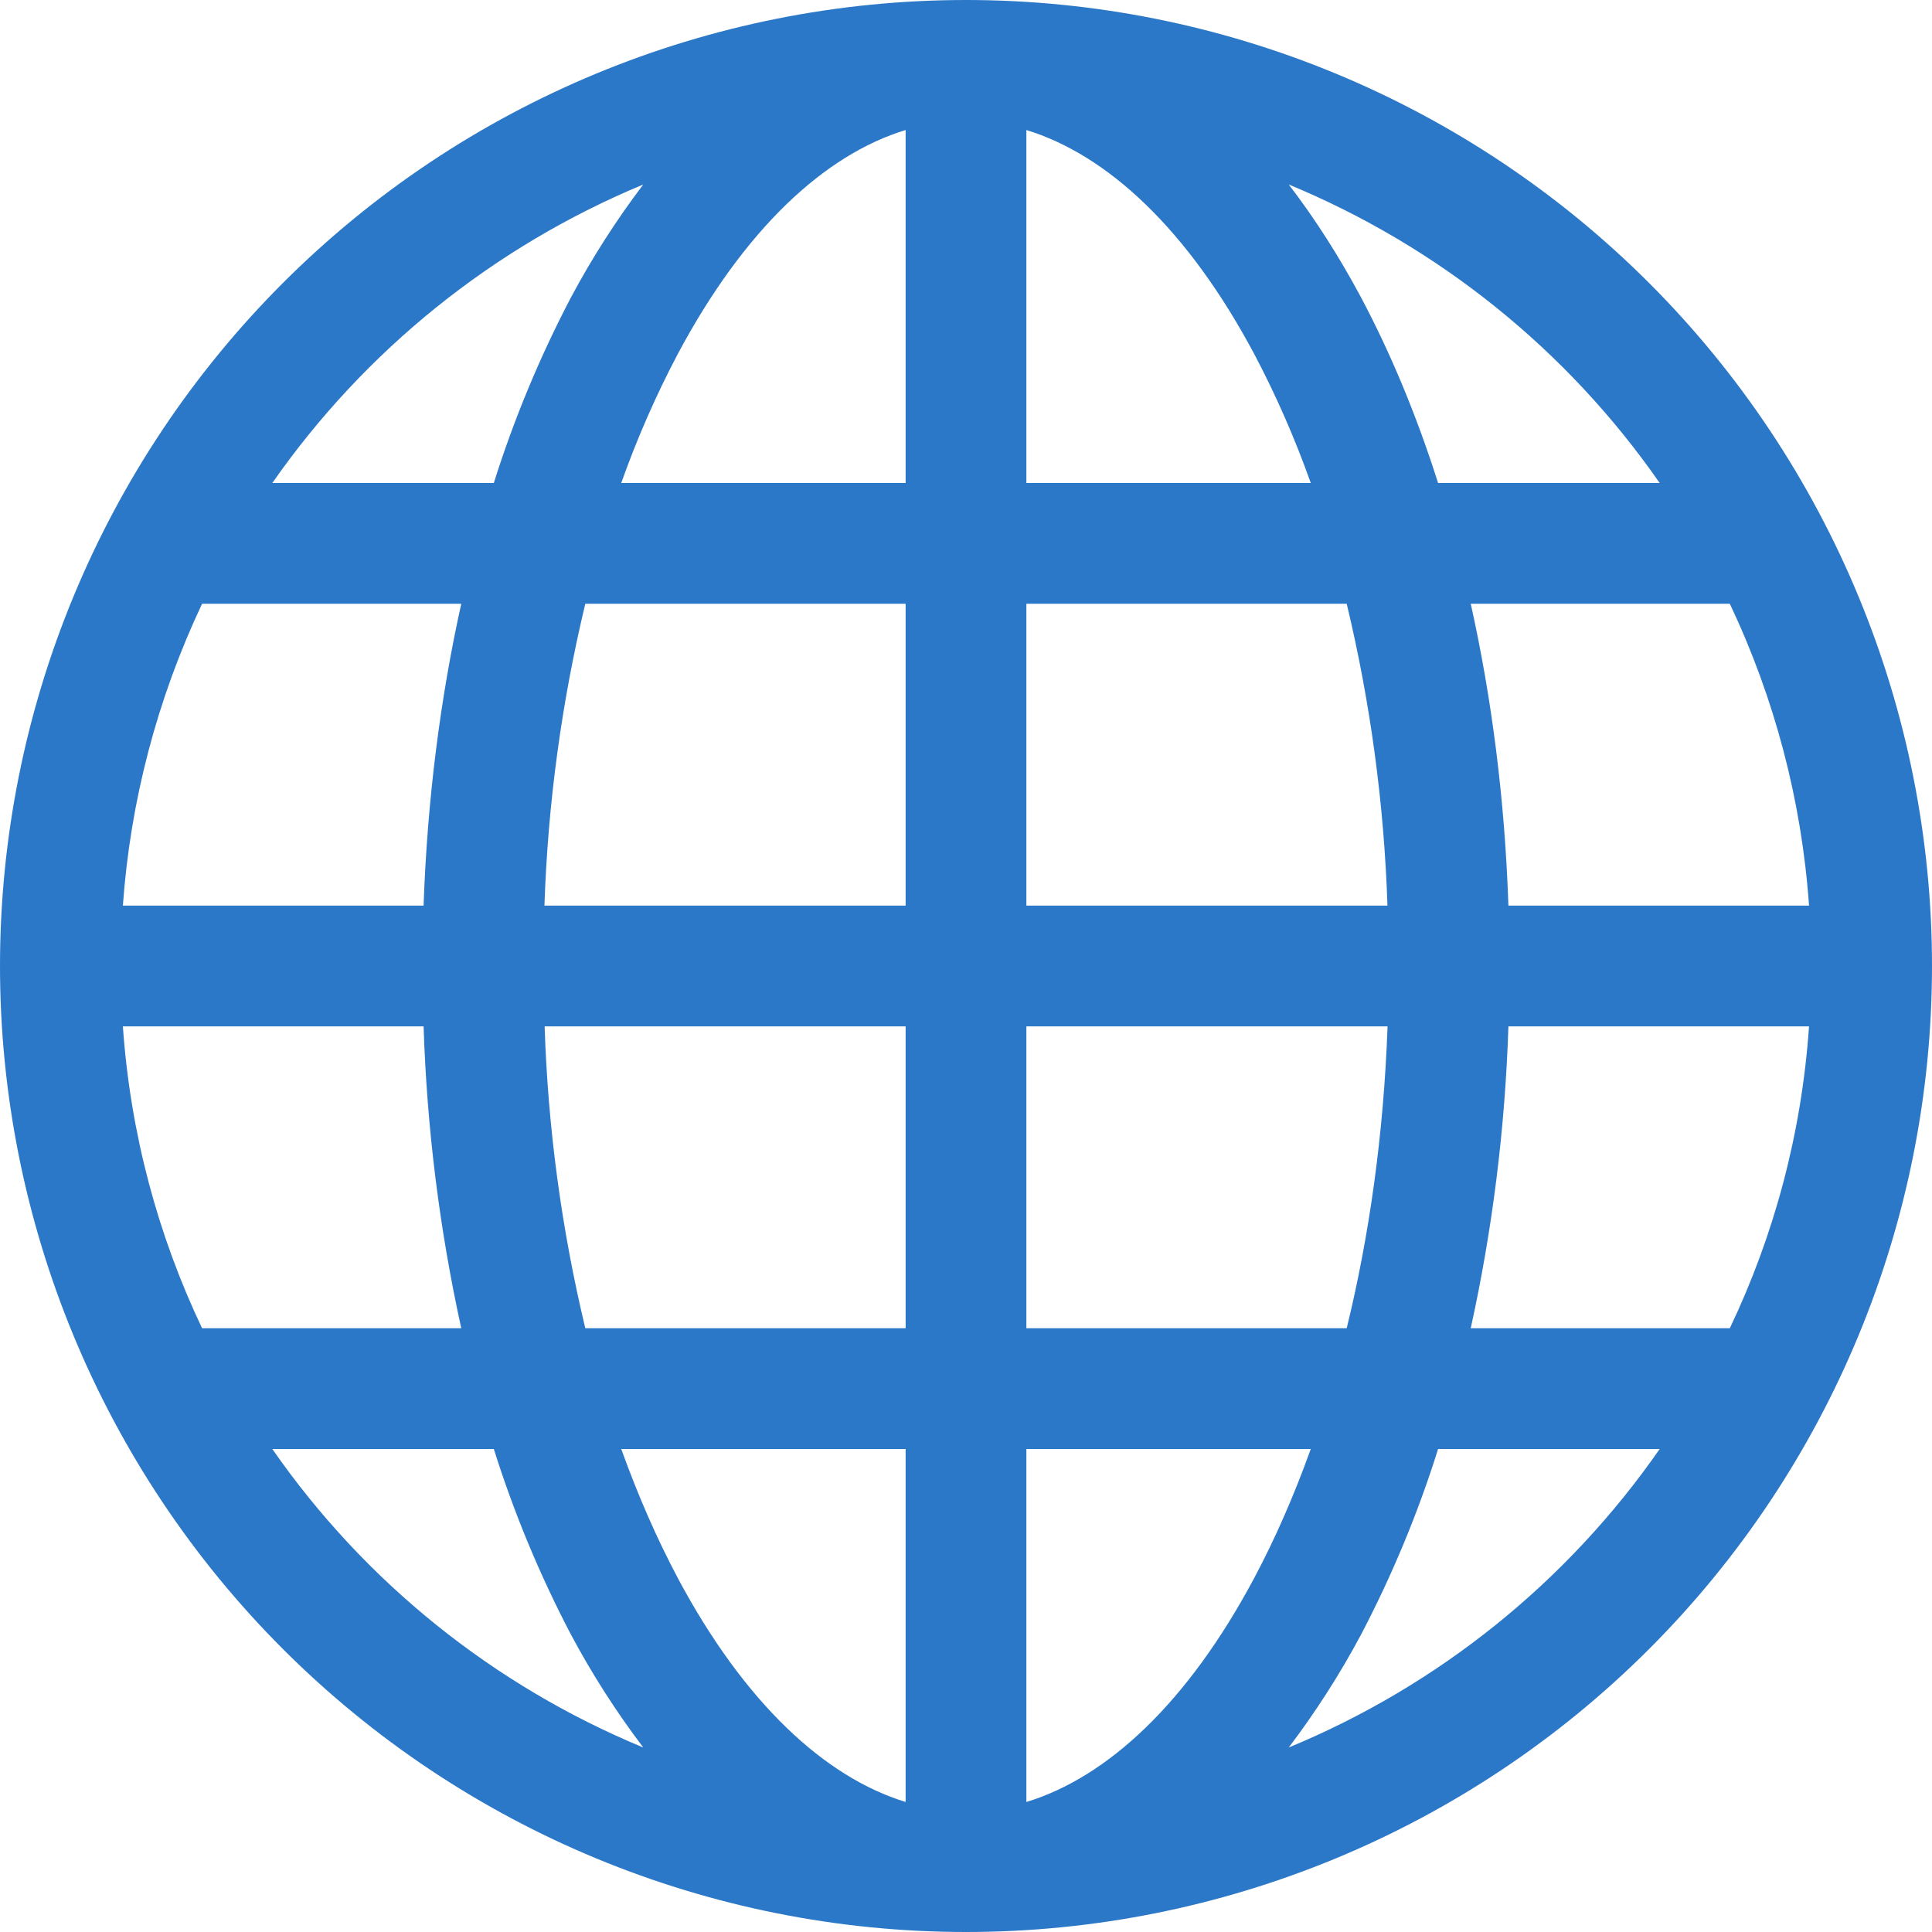 <svg width="20" height="20" viewBox="0 0 20 20" fill="none" xmlns="http://www.w3.org/2000/svg">
<g clip-path="url(#clip0_1219_3096)">
<path d="M0 10C0 7.348 1.054 4.804 2.929 2.929C4.804 1.054 7.348 0 10 0C12.652 0 15.196 1.054 17.071 2.929C18.946 4.804 20 7.348 20 10C20 12.652 18.946 15.196 17.071 17.071C15.196 18.946 12.652 20 10 20C7.348 20 4.804 18.946 2.929 17.071C1.054 15.196 0 12.652 0 10ZM9.375 1.346C8.537 1.601 7.706 2.371 7.016 3.665C6.789 4.095 6.594 4.541 6.431 5H9.375V1.346ZM5.112 5C5.321 4.336 5.589 3.692 5.912 3.076C6.13 2.668 6.38 2.278 6.659 1.91C5.11 2.553 3.778 3.625 2.819 5H5.112ZM4.385 9.375C4.423 8.279 4.558 7.228 4.775 6.25H2.092C1.628 7.232 1.349 8.291 1.272 9.375H4.385ZM6.059 6.25C5.813 7.275 5.671 8.322 5.636 9.375H9.375V6.25H6.059ZM10.625 6.25V9.375H14.363C14.328 8.322 14.187 7.275 13.941 6.25H10.625ZM5.638 10.625C5.672 11.678 5.813 12.725 6.059 13.75H9.375V10.625H5.638ZM10.625 10.625V13.75H13.941C14.175 12.794 14.324 11.74 14.364 10.625H10.625ZM6.431 15C6.605 15.483 6.8 15.928 7.016 16.335C7.706 17.629 8.539 18.398 9.375 18.654V15H6.431ZM6.659 18.09C6.38 17.722 6.13 17.332 5.912 16.924C5.589 16.308 5.321 15.664 5.112 15H2.819C3.776 16.377 5.109 17.449 6.659 18.09ZM4.775 13.75C4.549 12.723 4.419 11.676 4.385 10.625H1.272C1.35 11.738 1.636 12.791 2.092 13.75H4.775ZM13.341 18.09C14.891 17.449 16.224 16.377 17.181 15H14.887C14.679 15.664 14.411 16.308 14.088 16.924C13.87 17.332 13.62 17.722 13.341 18.09ZM10.625 15V18.654C11.463 18.399 12.294 17.629 12.984 16.335C13.2 15.929 13.395 15.484 13.569 15H10.625ZM15.225 13.75H17.907C18.364 12.791 18.65 11.738 18.727 10.625H15.615C15.581 11.676 15.451 12.723 15.225 13.75ZM18.727 9.375C18.651 8.291 18.372 7.232 17.907 6.25H15.225C15.443 7.228 15.578 8.279 15.615 9.375H18.727ZM14.088 3.076C14.396 3.656 14.665 4.301 14.887 5H17.181C16.224 3.623 14.891 2.551 13.341 1.91C13.614 2.265 13.864 2.658 14.088 3.076ZM13.569 5C13.406 4.541 13.211 4.095 12.984 3.665C12.294 2.371 11.463 1.603 10.625 1.346V5H13.569Z" fill="#2C78C8"/>
</g>
<defs>
<clipPath id="clip0_1219_3096">
<rect width="20" height="20" fill="white"/>
</clipPath>
</defs>
</svg>
